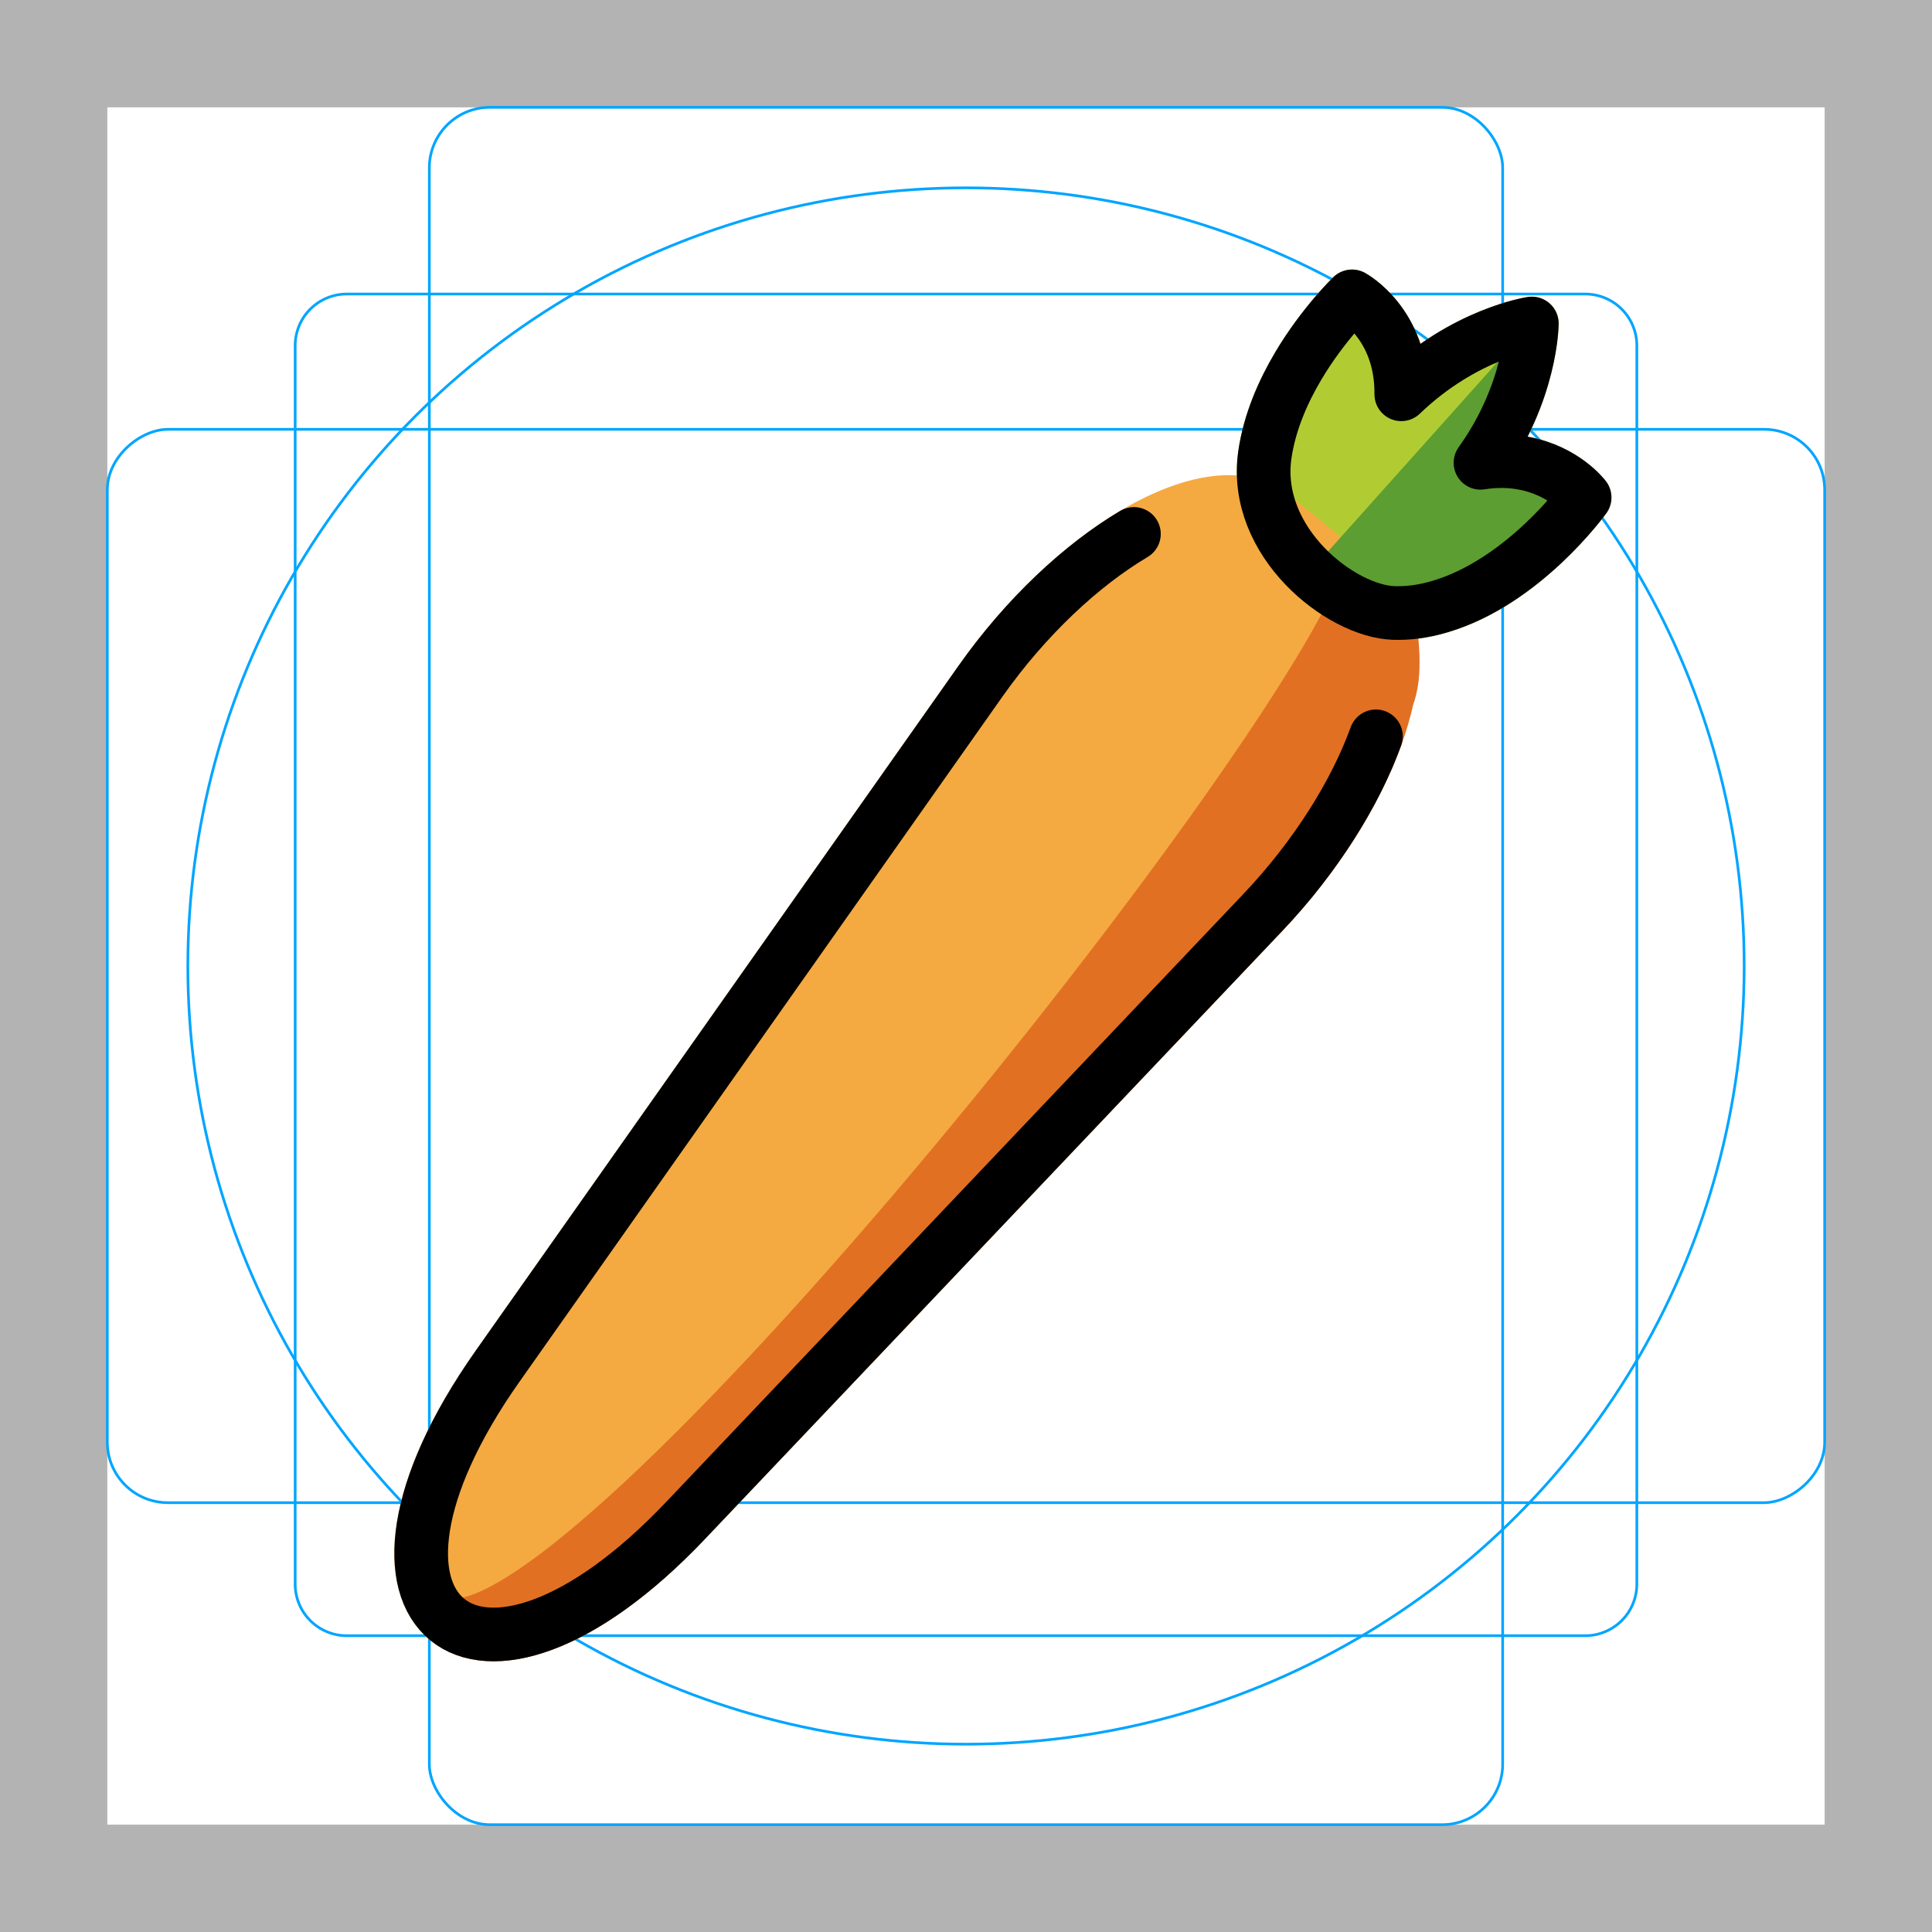 <svg id="emoji" viewBox="0 0 72 72" xmlns="http://www.w3.org/2000/svg">
  <g id="grid">
    <path fill="#b3b3b3" d="M68,4V68H4V4H68m4-4H0V72H72V0Z"/>
    <path fill="none" stroke="#00a5ff" stroke-miterlimit="10" stroke-width="0.1" d="M12.923,10.958H59.077A1.923,1.923,0,0,1,61,12.881V59.035a1.923,1.923,0,0,1-1.923,1.923H12.923A1.923,1.923,0,0,1,11,59.035V12.881A1.923,1.923,0,0,1,12.923,10.958Z"/>
    <rect x="16" y="4" rx="2.254" width="40" height="64" fill="none" stroke="#00a5ff" stroke-miterlimit="10" stroke-width="0.1"/>
    <rect x="16" y="4" rx="2.254" width="40" height="64" transform="rotate(90 36 36)" fill="none" stroke="#00a5ff" stroke-miterlimit="10" stroke-width="0.1"/>
    <circle cx="36" cy="36" r="29" fill="none" stroke="#00a5ff" stroke-miterlimit="10" stroke-width="0.1"/>
  </g>
  <g id="color">
    <path fill="#B1CC33" stroke="#B1CC33" stroke-linejoin="round" stroke-miterlimit="10" stroke-width="2" d="M48.384,13.636 c0.926-1.558,2.003-2.591,2.003-2.591s1.861,1.006,1.835,3.649c2.357-2.267,4.865-2.638,4.865-2.638 s-0.009,2.532-1.913,5.191c0.603-0.094,1.137-0.076,1.596,0.013c1.535,0.28,2.284,1.28,2.284,1.28 s-2.255,3.141-5.388,4.065c-0.645,0.194-1.219,0.255-1.726,0.239c-1.97-0.064-5.264-2.639-4.804-5.886 C47.311,15.733,47.819,14.587,48.384,13.636"/>
    <path fill="#F4AA41" stroke="#f4aa41" stroke-linecap="round" stroke-linejoin="round" stroke-miterlimit="10" stroke-width="2" d="M43.874,19.106c-2.345,0.886-5.155,3.186-7.338,6.283L18.542,50.917c-6.537,9.274-0.804,13.974,7.008,5.746 l21.504-22.65c4.228-4.453,6.08-10.109,3.896-11.899l-3.509-2.877C46.605,18.55,45.329,18.556,43.874,19.106"/>
    <path fill="#d22f27" stroke="#d22f27" stroke-linejoin="round" stroke-miterlimit="10" stroke-width="2" d="M51.735,23.36 c-0.13-0.46-0.34-0.85-0.66-1.14"/>
    <path fill="#E27022" stroke="#E27022" stroke-linecap="round" stroke-linejoin="round" stroke-width="2" d="M51.695,26 c-0.1,0.46-0.24,0.94-0.42,1.44c-0.05,0.15-0.11,0.31-0.18,0.46c-0.06,0.17-0.13,0.34-0.21,0.5c-0.09,0.21-0.19,0.41-0.29,0.62 c-0.43,0.86-0.96,1.75-1.59,2.62c-0.12,0.18-0.25,0.35-0.39,0.53c-0.13,0.18-0.28,0.37-0.42,0.55c-0.36,0.44-0.74,0.87-1.14,1.29 l-21.51,22.65c-3.66,3.86-6.86,4.87-8.56,3.9c6.414,0.121,35.754-37.377,34.09-40.16C51.075,20.4,52.406,24.281,51.695,26z"/>
    <path fill="#5C9E31" stroke="none" d="M59.05,18.54c0,0-2.25,3.14-5.38,4.07c-0.65,0.19-1.22,0.25-1.73,0.24c-0.92-0.04-2.14-0.62-3.11-1.56 l8.26-9.23c0,0-0.01,2.53-1.92,5.19c0.61-0.1,1.14-0.08,1.6,0.01C58.31,17.54,59.05,18.54,59.05,18.54z"/>
  </g>
  <g id="hair"/>
  <g id="skin"/>
  <g id="skin-shadow"/>
  <g id="line">
    <path fill="none" stroke="#000000" stroke-linecap="round" stroke-linejoin="round" stroke-miterlimit="10" stroke-width="2" d="M42.258,19.898c-1.944,1.154-4.022,3.082-5.721,5.492L18.542,50.917c-6.537,9.274-0.804,13.974,7.008,5.746 l21.504-22.65c1.994-2.1,3.46-4.468,4.223-6.572"/>
    <path fill="none" stroke="#000000" stroke-linejoin="round" stroke-miterlimit="10" stroke-width="2" d="M48.384,13.636 c0.926-1.558,2.003-2.591,2.003-2.591s1.861,1.006,1.835,3.649c2.357-2.267,4.865-2.638,4.865-2.638 s-0.009,2.532-1.913,5.191c0.603-0.094,1.137-0.076,1.596,0.013c1.535,0.28,2.284,1.28,2.284,1.28 s-2.255,3.141-5.388,4.065c-0.645,0.194-1.219,0.255-1.726,0.239c-1.97-0.064-5.264-2.639-4.804-5.886 C47.311,15.733,47.819,14.587,48.384,13.636"/>
  </g>
</svg>
